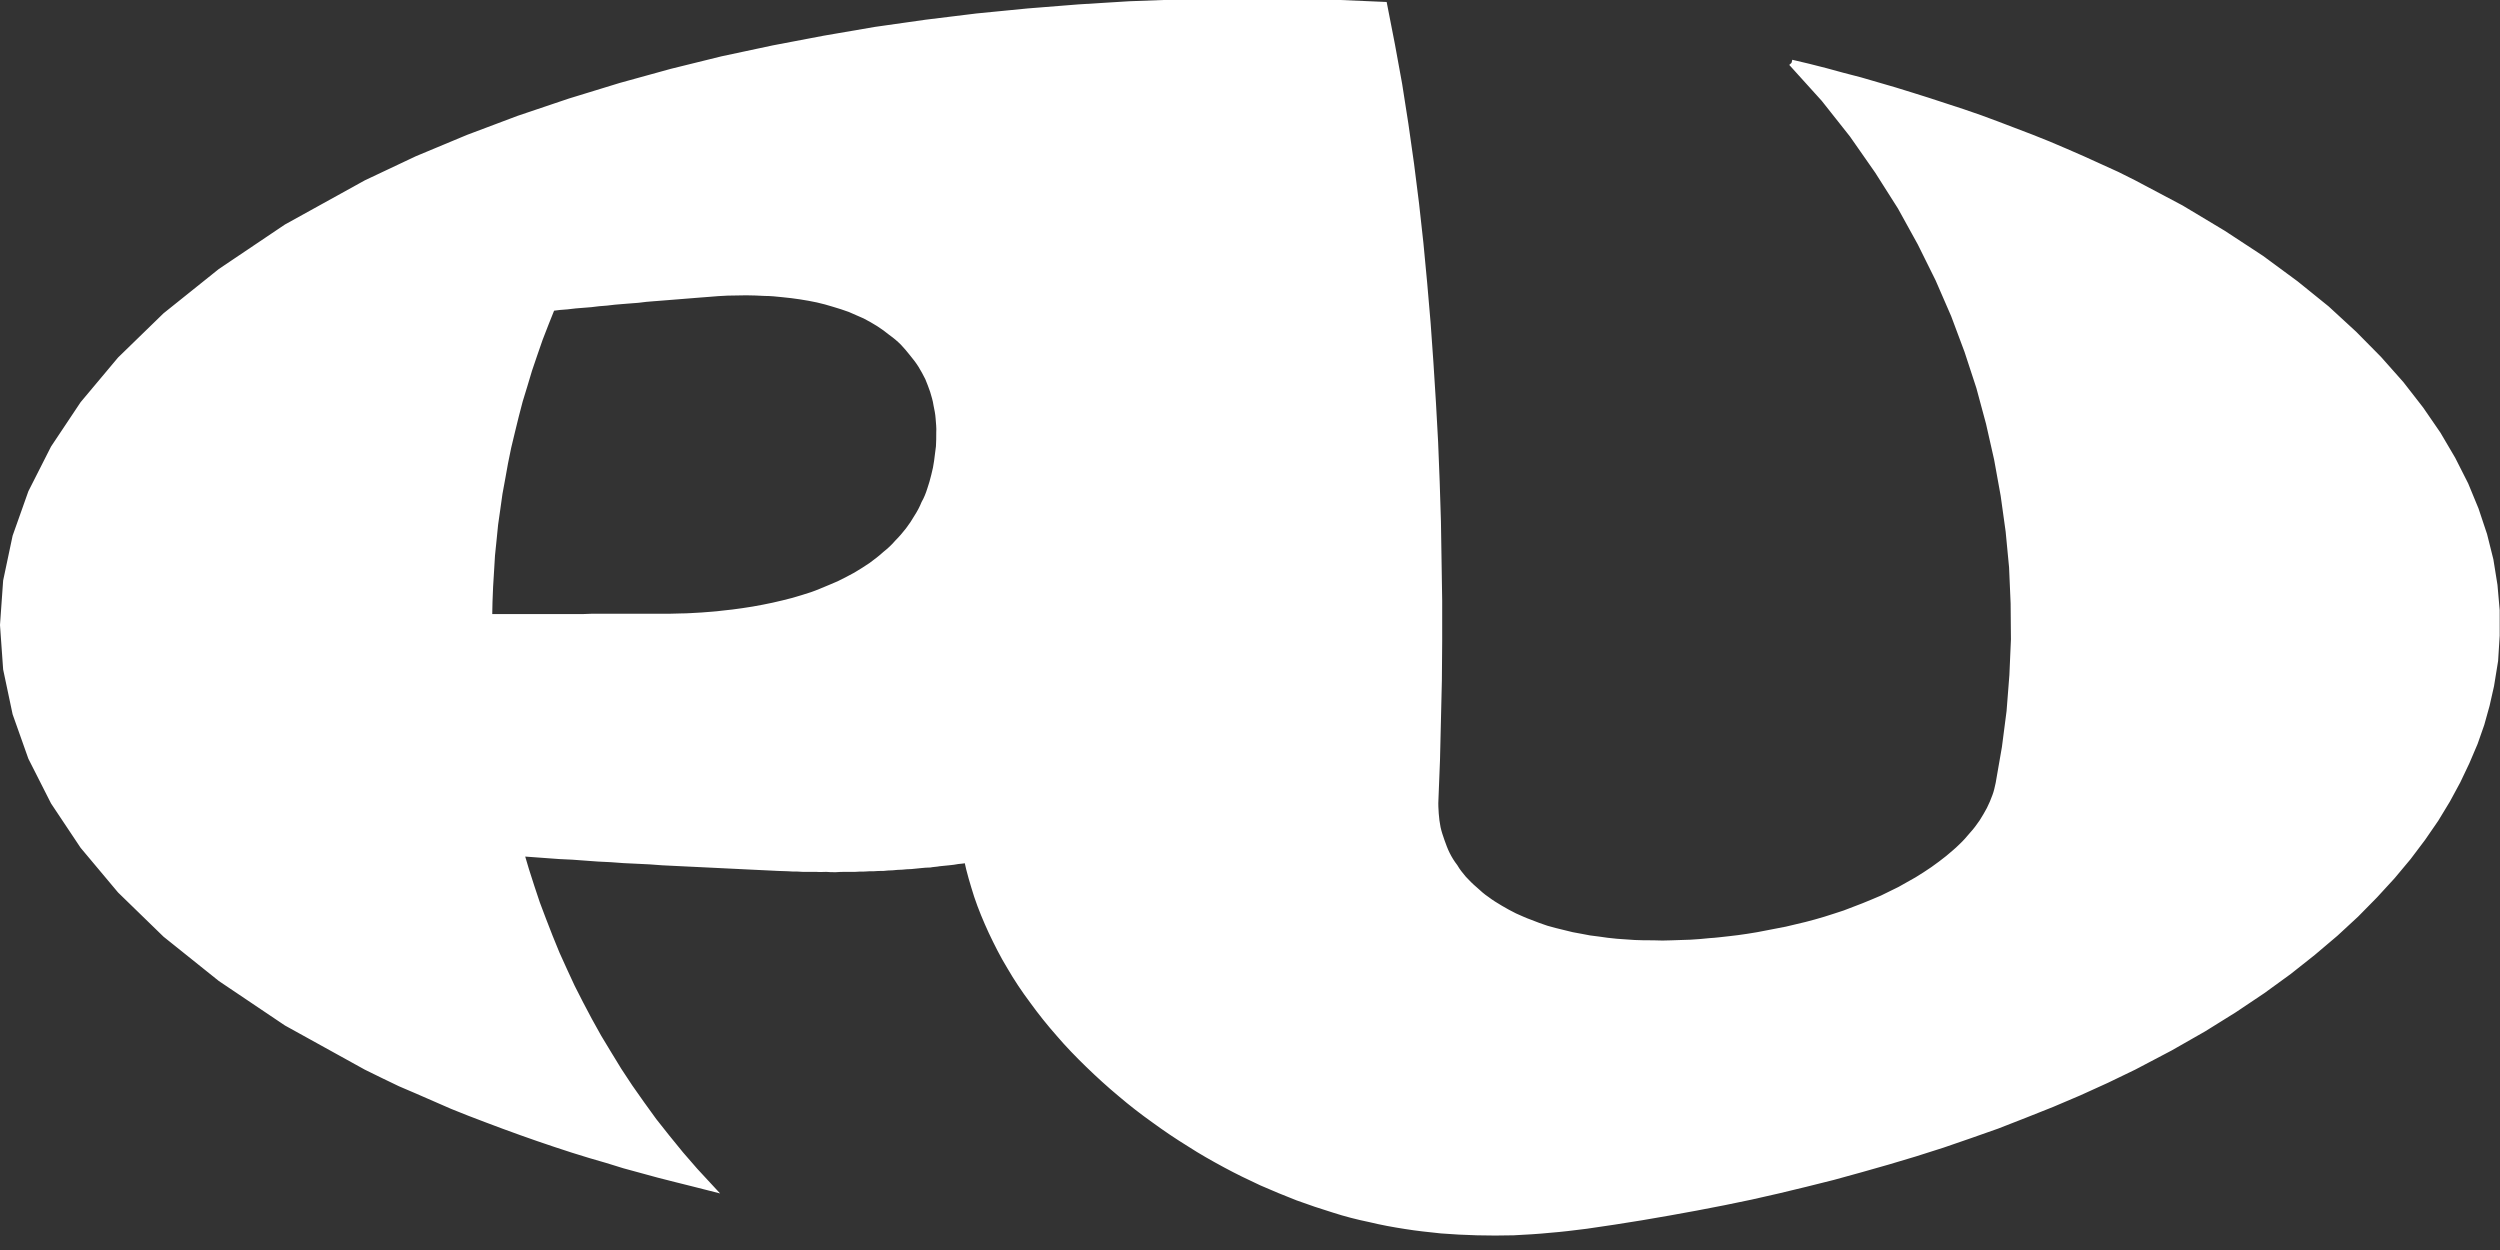 <svg xmlns="http://www.w3.org/2000/svg" viewBox="0 0 4000 2000">
	<rect x="0" y="0" width="4000" height="2000" fill="#333333" stroke="none"/>
	<path fill="white" stroke="white" stroke-width="10" d="M2866.5 100.5L2918.5 158L2964 215.5L3004.5 273.5L3041 331L3073 389L3101.5 446.5L3126.5 504L3148 561.5L3167 619.5L3182.5 677L3195.5 734.5L3206 792.5L3214 850L3219.5 907.5L3222 965.5L3222.5 1023L3220 1080.5L3215.5 1138L3208 1196L3198 1253.5C3196.5 1260.5 3195 1267.5 3192.5 1274C3190 1281 3187 1288 3183.5 1295C3180 1301.5 3176 1308.5 3171.5 1315.5C3167 1322 3162 1329 3156 1335.5C3150.5 1342 3145 1348.5 3138 1355C3131.5 1361.5 3124 1367.5 3117 1373.5C3109.5 1379.5 3101.5 1385.5 3093 1391.5C3085 1397 3076.5 1402.5 3067.5 1408C3058.5 1413 3049 1418.5 3040 1423.5C3030.5 1428 3021 1433 3011.5 1437.5C3001.5 1441.5 2992 1446 2981.5 1450C2971.5 1454 2961.5 1457.5 2951.5 1461.5C2941.5 1465 2931 1468 2920.5 1471.5C2910.5 1474.5 2900 1477.5 2890 1480C2879.5 1482.5 2869.5 1485 2858.5 1487.5C2848.5 1489.5 2838 1491.5 2827.5 1493.5C2817.5 1495.5 2807 1497.5 2796.5 1499C2786.5 1500.5 2776 1502 2766 1503C2756 1504 2745.5 1505.5 2735.5 1506C2725.5 1507 2715.5 1508 2705 1508.5C2695 1509 2684.5 1509 2675 1509.5C2665 1510 2655 1510 2645 1509.5C2635 1509.5 2625 1509.5 2615.5 1509C2605.5 1508.5 2596 1507.5 2586.5 1507C2576.5 1506 2567 1505 2558 1503.5C2548 1502.5 2538.5 1501 2529.5 1499C2520 1497.5 2510.5 1495.5 2501.5 1493C2492.5 1491 2483.5 1488.5 2474.5 1486C2465.5 1483 2457 1480 2448.5 1476.5C2440 1473.5 2431.5 1469.5 2423.5 1466C2415.5 1462 2408 1458 2400.5 1453.5C2393 1449 2385.5 1444.5 2379 1439.5C2371.5 1434.5 2365.5 1429 2359.5 1423.5C2353 1418 2347 1412 2341.5 1406C2336.5 1400 2331.5 1394 2327.5 1387C2322.5 1380.5 2318.5 1374 2315 1367C2311.5 1360 2309 1353 2306.5 1346C2304 1339 2301.5 1331.5 2300 1324.5C2298.5 1317 2297.5 1309.5 2297 1302C2296.5 1294.5 2296 1287 2296.5 1279.5L2299 1216L2300.5 1152.5L2302 1088.5L2302.5 1025.5L2302.5 961.5L2301.5 898L2300.5 834.5L2298.5 771L2296 707.5L2292.5 644L2288.5 580.5L2284 517L2278.5 453L2272.5 389.5L2265.5 326L2257.5 262.5L2248.5 199L2238.5 135L2227 72L2214.5 8L2133 4.5L2051.5 3L1970 2.5L1888.5 4L1807 7L1726 12L1644.5 18.5L1563 26.5L1481.5 36.5L1400.5 48L1319 62L1237.5 77.5L1155.5 95L1074.5 115L993 137.5L911.5 162.5L830 190L749 220.5L667.5 254.5L586 293L458.5 363.5L353 434.5L265 505L192.5 575.5L133 646.5L86 717L50 788L25 858.5L10 929.5L5 1000L10 1070.5L25 1141.5L50 1212L86 1283L133 1353.5L192.5 1424.5L265 1495L353 1565.5L458.5 1636.5L586 1707L613.5 1720.5L640.5 1733.5L668.5 1745.5L696 1757.5L723.5 1769.5L751 1780.5L778.5 1791L806.5 1801.5L834 1811.5L861 1821L889 1830.5L916.5 1839.5L944 1848L971.5 1856L999 1864.5L1026.5 1872L1054 1879.5L1081.5 1886.5L1109.5 1893.5L1137 1900.5L1112 1873.5L1089 1847L1067 1820L1046 1793.5L1026.5 1766.5L1007.5 1739.5L990 1713L973.5 1686L957.5 1659.5L942.5 1632.5L928.5 1606L915 1579.5L902.5 1552.5L890.5 1526L879.5 1499L869 1472L859 1445.5L850 1418.5L841.5 1392L833.5 1365L854 1366.5L874.5 1368L895 1369.5L916 1370.5L936.5 1372L957 1373.5L977.5 1374.5L998 1376L1019 1377L1039.5 1378L1060 1379.5L1080.5 1380.5L1101 1381.5L1122 1382.5L1142.5 1383.5L1163 1384.5L1183.5 1385.5L1204 1386.5L1225 1387.5L1245.5 1388.5C1250.5 1388.5 1256 1389 1260.5 1389C1266 1389.5 1271 1389.5 1276 1389.5C1281.5 1390 1286.5 1390 1291.5 1390C1296.5 1390 1302 1390 1306.5 1390C1312 1390.5 1317 1390 1322 1390C1327 1390.5 1332.5 1390.5 1337 1390.5C1342.5 1390 1347.5 1390 1352.5 1390C1357.5 1390 1362.5 1390 1367.5 1390C1373 1389.5 1377.5 1389.5 1383 1389.5C1388 1389 1392.5 1389 1398 1389C1402.5 1388.5 1408 1388.5 1413 1388.5C1418 1388 1423 1387.5 1428 1387.5C1433 1387 1438.5 1386.5 1443 1386.5C1448.5 1386 1453 1385.5 1458 1385.5C1463 1385 1468 1384.5 1473 1384C1478 1383.5 1483 1383 1488 1383C1493 1382 1498 1382 1503 1381C1508 1380.5 1513 1380 1518 1379.5C1522.5 1379 1528 1378.5 1532.5 1377.5C1538 1377 1542.5 1376.5 1547.5 1375.5C1551.5 1395 1557.5 1414.5 1563.5 1433.5C1570 1453 1578 1472 1586.5 1490.5C1595.5 1509.5 1605 1528.5 1616 1546.5C1627 1565.5 1639 1583.5 1652.5 1601.5C1665.5 1619.5 1679.5 1637 1694.5 1654C1709 1671 1725 1687.5 1741.5 1703.5C1758 1719.5 1775 1735 1793 1750C1810 1764.5 1828 1778.5 1847 1792C1865.5 1805.5 1884 1818 1903.5 1830C1922 1842 1941.5 1853 1961 1863.5C1979.5 1873.5 1999 1883 2018.5 1892C2038 1900.5 2057 1908.5 2076.5 1916C2095.5 1923 2115 1929.5 2134.5 1935.5C2153 1941.5 2172.5 1946.5 2192 1950.5C2210.5 1955 2229.5 1958.5 2249 1961.5C2267.5 1964.5 2287 1966.5 2306 1968.5C2325 1970 2344 1971 2363.5 1971.5C2382.5 1972 2401.5 1972 2421.5 1971.5C2440.5 1970.5 2460 1969.5 2479.5 1967.5C2499 1966 2518.5 1963.5 2538.5 1961L2582.5 1954.5L2626.5 1947.5L2670 1940L2714 1932L2758 1923.5L2801.5 1914.5L2845.5 1904.5L2889 1894L2933 1883L2976.5 1871L3020.5 1858.5L3064 1845.5L3108 1831.5L3151.5 1816.5L3195.5 1801L3239 1784L3283 1766.5L3326.5 1748L3370.5 1728L3414 1707L3472 1676.5L3525.5 1646L3574.5 1615.5L3620 1585L3662 1554.5L3700.5 1524L3736.5 1493.5L3769.5 1463L3799.5 1432.5L3827.5 1402L3853 1371.5L3876 1341L3897 1310.5L3915.5 1280L3932 1249.5L3946.5 1219L3959.5 1188.5L3970 1158.5L3978.5 1128L3985.5 1097L3992 1057L3994.5 1017L3994.5 976.5L3991 936.5L3984.5 896L3974.5 856L3961 815.5L3944.5 775.5L3924 735L3900.5 695L3873 655L3841.5 614.5L3806 574.5L3766.5 534.5L3722.5 494L3673 454L3618 413.5L3557 373.5L3489.5 333L3414 293L3387 279.5L3359.5 267L3332 254.5L3304.5 242.5L3277.5 231L3250 220L3222.5 209.5L3195 199L3168 189L3140.5 179.5L3113 170.5L3085.5 161.5L3058.5 153L3031 144.5L3003.5 136.5L2976 128.5L2949 121.5L2921.5 114L2894 107L2866.5 100.5M1056 987L1042 987L1028.5 987L1015 987L1001 987L987.5 987L974 987L960 987L946.5 987L933 987.5L919 987.5L905.5 987.5L892 987.5L878 987.5L864.5 987.5L850.5 987.5L837 987.5L823.5 987.5L809.5 987.5L796 987.5L782.5 987.5L783 963L784 938L785.5 913.5L787 888.5L789.5 864L792 839L795.5 814.5L799 789.5L803.5 765L808 740L813 715.5L819 690.5L825 666L831.5 641L839 616.5L846.5 591.5L855 566.5L863.5 542L873 517.5L883 492.5L895 491L907.5 490L920.5 488.5L933 487.5L945.5 486.5L958 485L970.5 484L983.5 482.5L995.5 481.5L1008 480.5L1021 479.5L1033.5 478L1045.5 477L1058.5 476L1071 475L1083.5 474L1096 473L1108.5 472L1121 471L1134 470C1144 469 1154 468.5 1164 468C1174 468 1184 467.5 1194 467.5C1203.5 467.5 1213.5 468 1223.5 468.5C1233 468.5 1243 469.5 1252 470.5C1262 471.5 1271 472.5 1280.5 474C1290 475.5 1299 477 1308 479C1317 481 1326 483.5 1334 486C1343 488.5 1351.5 491.5 1360 494.5C1368 498 1376 501.5 1384 505C1391.5 509 1399 513 1406 517.5C1413 522 1420 527 1426 532C1433 537 1439 542 1445 548C1450 553.5 1455.5 559.5 1460 565.5C1465 571.5 1470 578 1474 584.5C1478 591 1481.5 597.5 1485 604.5C1488 611.5 1490.5 618.5 1493 625.5C1495 632.5 1497.5 640 1498.5 647.5C1500 654.5 1501.5 662 1502 669.5C1502.5 677 1503.5 684.5 1503 692C1503 699.5 1503 707 1502.5 714.5C1501.5 722.5 1500.5 730 1499.5 738C1498.5 745.5 1497 753 1495 760.5C1493 768.5 1491 776 1488.5 783C1486 791 1483 798.5 1479 805.5C1476 813 1472 820.5 1467.5 827.5C1463.5 834.5 1458.5 842 1453.5 848.5C1448 855.5 1442.5 862 1436 868.5C1430.5 875 1423.5 881.5 1416.5 887C1409.5 893.5 1402 899 1394 905C1386.5 910 1378 915.5 1369.5 920.5C1361 925 1352 930 1342.5 934.5C1333 938.5 1324 942.5 1314 946.5C1304.5 950.5 1294.5 954 1284 957C1274.5 960 1264 963 1253 965.5C1242.5 968 1232 970.5 1221 972.5C1210.5 974.5 1199.5 976.5 1188.5 978C1178 979.5 1167 981 1156 982C1145 983.5 1134 984 1122.5 985C1111.5 985.5 1100.5 986.5 1089.5 986.5C1078.5 987 1067 987 1056 987"/>
</svg>
